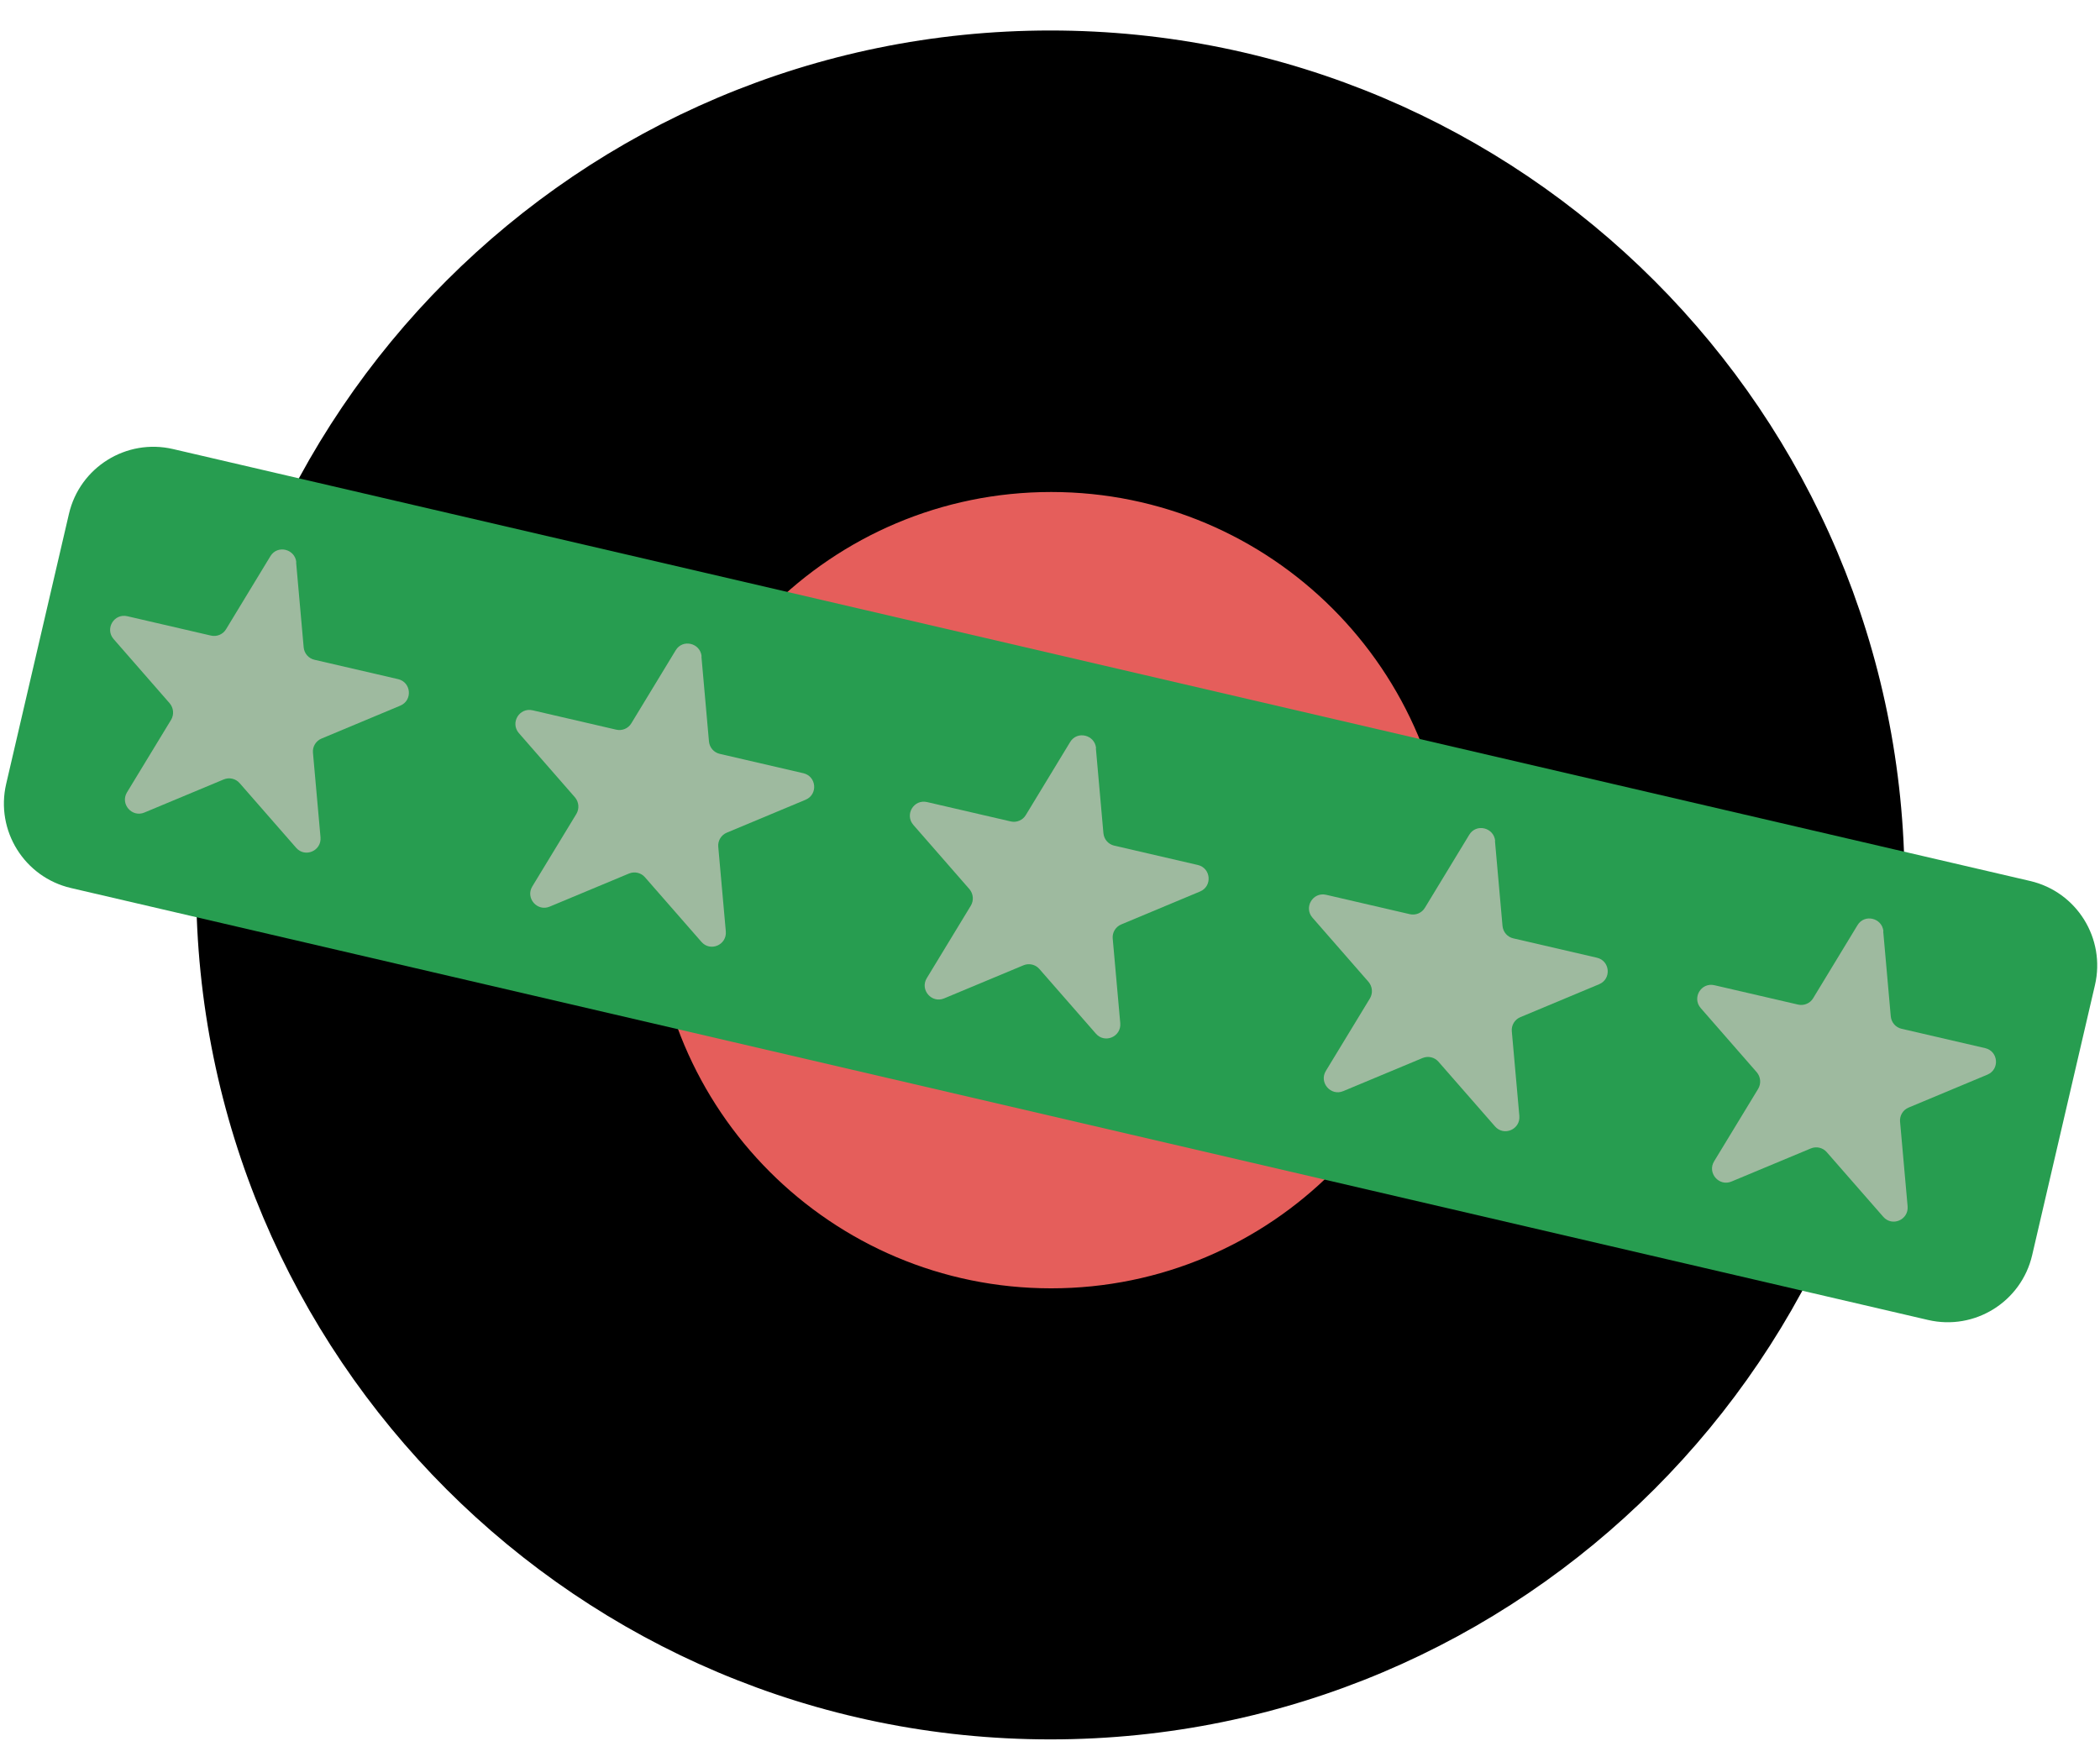 <svg width="174" height="146" viewBox="0 0 174 146" fill="none" xmlns="http://www.w3.org/2000/svg">
<g clip-path="url(#clip0_305_1129)">
<path d="M87.032 142.647C125.294 142.647 156.311 111.616 156.311 73.337C156.311 35.058 125.294 4.027 87.032 4.027C48.77 4.027 17.753 35.058 17.753 73.337C17.753 111.616 48.77 142.647 87.032 142.647Z" fill="black" stroke="black" stroke-width="3" stroke-miterlimit="10"/>
<path d="M87.096 107.767C105.864 107.767 121.078 92.546 121.078 73.77C121.078 54.994 105.864 39.773 87.096 39.773C68.329 39.773 53.114 54.994 53.114 73.77C53.114 92.546 68.329 107.767 87.096 107.767Z" fill="#E55E5B" stroke="black" stroke-width="2" stroke-miterlimit="10"/>
<path d="M168.211 73.009L14.337 37.214C10.472 36.315 6.61 38.72 5.712 42.587L0.511 64.965C-0.388 68.831 2.016 72.694 5.881 73.593L159.755 109.389C163.62 110.288 167.482 107.882 168.38 104.015L173.582 81.638C174.48 77.771 172.076 73.908 168.211 73.009Z" fill="#279D50"/>
<path d="M90.801 62.01L91.426 69.053C91.475 69.55 91.827 69.968 92.324 70.08L99.252 71.684C100.343 71.941 100.471 73.449 99.429 73.882L92.902 76.61C92.437 76.802 92.148 77.284 92.196 77.781L92.822 84.792C92.918 85.915 91.539 86.509 90.801 85.659L86.118 80.3C85.797 79.931 85.268 79.802 84.803 79.995L78.228 82.739C77.202 83.172 76.207 82.033 76.785 81.07L80.441 75.053C80.698 74.62 80.65 74.075 80.329 73.69L75.678 68.363C74.941 67.513 75.71 66.213 76.817 66.47L83.745 68.074C84.226 68.187 84.739 67.978 84.996 67.545L88.668 61.496C89.245 60.534 90.705 60.887 90.817 61.994L90.801 62.01Z" fill="#9EBA9F"/>
<path d="M24.536 46.608L25.162 53.651C25.21 54.148 25.563 54.566 26.06 54.678L32.988 56.282C34.078 56.539 34.206 58.047 33.164 58.48L26.637 61.208C26.172 61.4 25.883 61.882 25.931 62.379L26.557 69.39C26.653 70.513 25.274 71.107 24.536 70.257L19.854 64.898C19.533 64.529 19.004 64.4 18.538 64.593L11.963 67.337C10.937 67.77 9.943 66.63 10.52 65.668L14.177 59.651C14.433 59.218 14.385 58.673 14.064 58.288L9.414 52.961C8.676 52.111 9.446 50.811 10.552 51.068L17.48 52.672C17.961 52.785 18.474 52.576 18.731 52.143L22.403 46.094C22.981 45.132 24.44 45.485 24.552 46.592L24.536 46.608Z" fill="#9EBA9F"/>
<path d="M156.039 77.188L156.664 84.231C156.712 84.728 157.065 85.145 157.562 85.258L164.49 86.862C165.581 87.119 165.709 88.627 164.667 89.06L158.14 91.787C157.674 91.98 157.386 92.461 157.434 92.959L158.059 99.97C158.156 101.093 156.776 101.687 156.039 100.836L151.356 95.478C151.035 95.109 150.506 94.98 150.041 95.173L143.466 97.916C142.439 98.35 141.445 97.21 142.022 96.248L145.679 90.231C145.935 89.798 145.887 89.253 145.567 88.868L140.916 83.541C140.178 82.691 140.948 81.391 142.055 81.648L148.982 83.252C149.464 83.364 149.977 83.156 150.233 82.723L153.906 76.674C154.483 75.712 155.942 76.064 156.055 77.171L156.039 77.188Z" fill="#9EBA9F"/>
<path d="M58.118 54.405L58.743 61.448C58.791 61.946 59.144 62.363 59.641 62.475L66.569 64.08C67.66 64.336 67.788 65.844 66.746 66.278L60.219 69.005C59.754 69.198 59.465 69.679 59.513 70.176L60.139 77.188C60.235 78.311 58.855 78.904 58.118 78.054L53.435 72.695C53.114 72.326 52.585 72.198 52.12 72.39L45.545 75.134C44.519 75.567 43.524 74.428 44.102 73.465L47.758 67.449C48.015 67.016 47.967 66.47 47.646 66.085L42.995 60.758C42.257 59.908 43.027 58.609 44.134 58.865L51.062 60.47C51.543 60.582 52.056 60.373 52.312 59.94L55.985 53.892C56.562 52.929 58.022 53.282 58.134 54.389L58.118 54.405Z" fill="#9EBA9F"/>
<path d="M123.869 69.695L124.494 76.738C124.542 77.236 124.895 77.653 125.392 77.765L132.32 79.369C133.411 79.626 133.539 81.134 132.497 81.567L125.97 84.295C125.505 84.487 125.216 84.969 125.264 85.466L125.889 92.477C125.986 93.6 124.606 94.194 123.869 93.344L119.186 87.985C118.865 87.616 118.336 87.488 117.871 87.68L111.296 90.424C110.27 90.857 109.275 89.718 109.853 88.755L113.509 82.739C113.766 82.305 113.717 81.76 113.397 81.375L108.746 76.048C108.008 75.198 108.778 73.898 109.885 74.155L116.813 75.76C117.294 75.872 117.807 75.663 118.063 75.23L121.736 69.181C122.313 68.219 123.773 68.572 123.885 69.679L123.869 69.695Z" fill="#9EBA9F"/>
</g>
<defs>
<clipPath id="clip0_305_1129">
<rect width="174" height="146" fill="white"/>
</clipPath>
</defs>
</svg>
